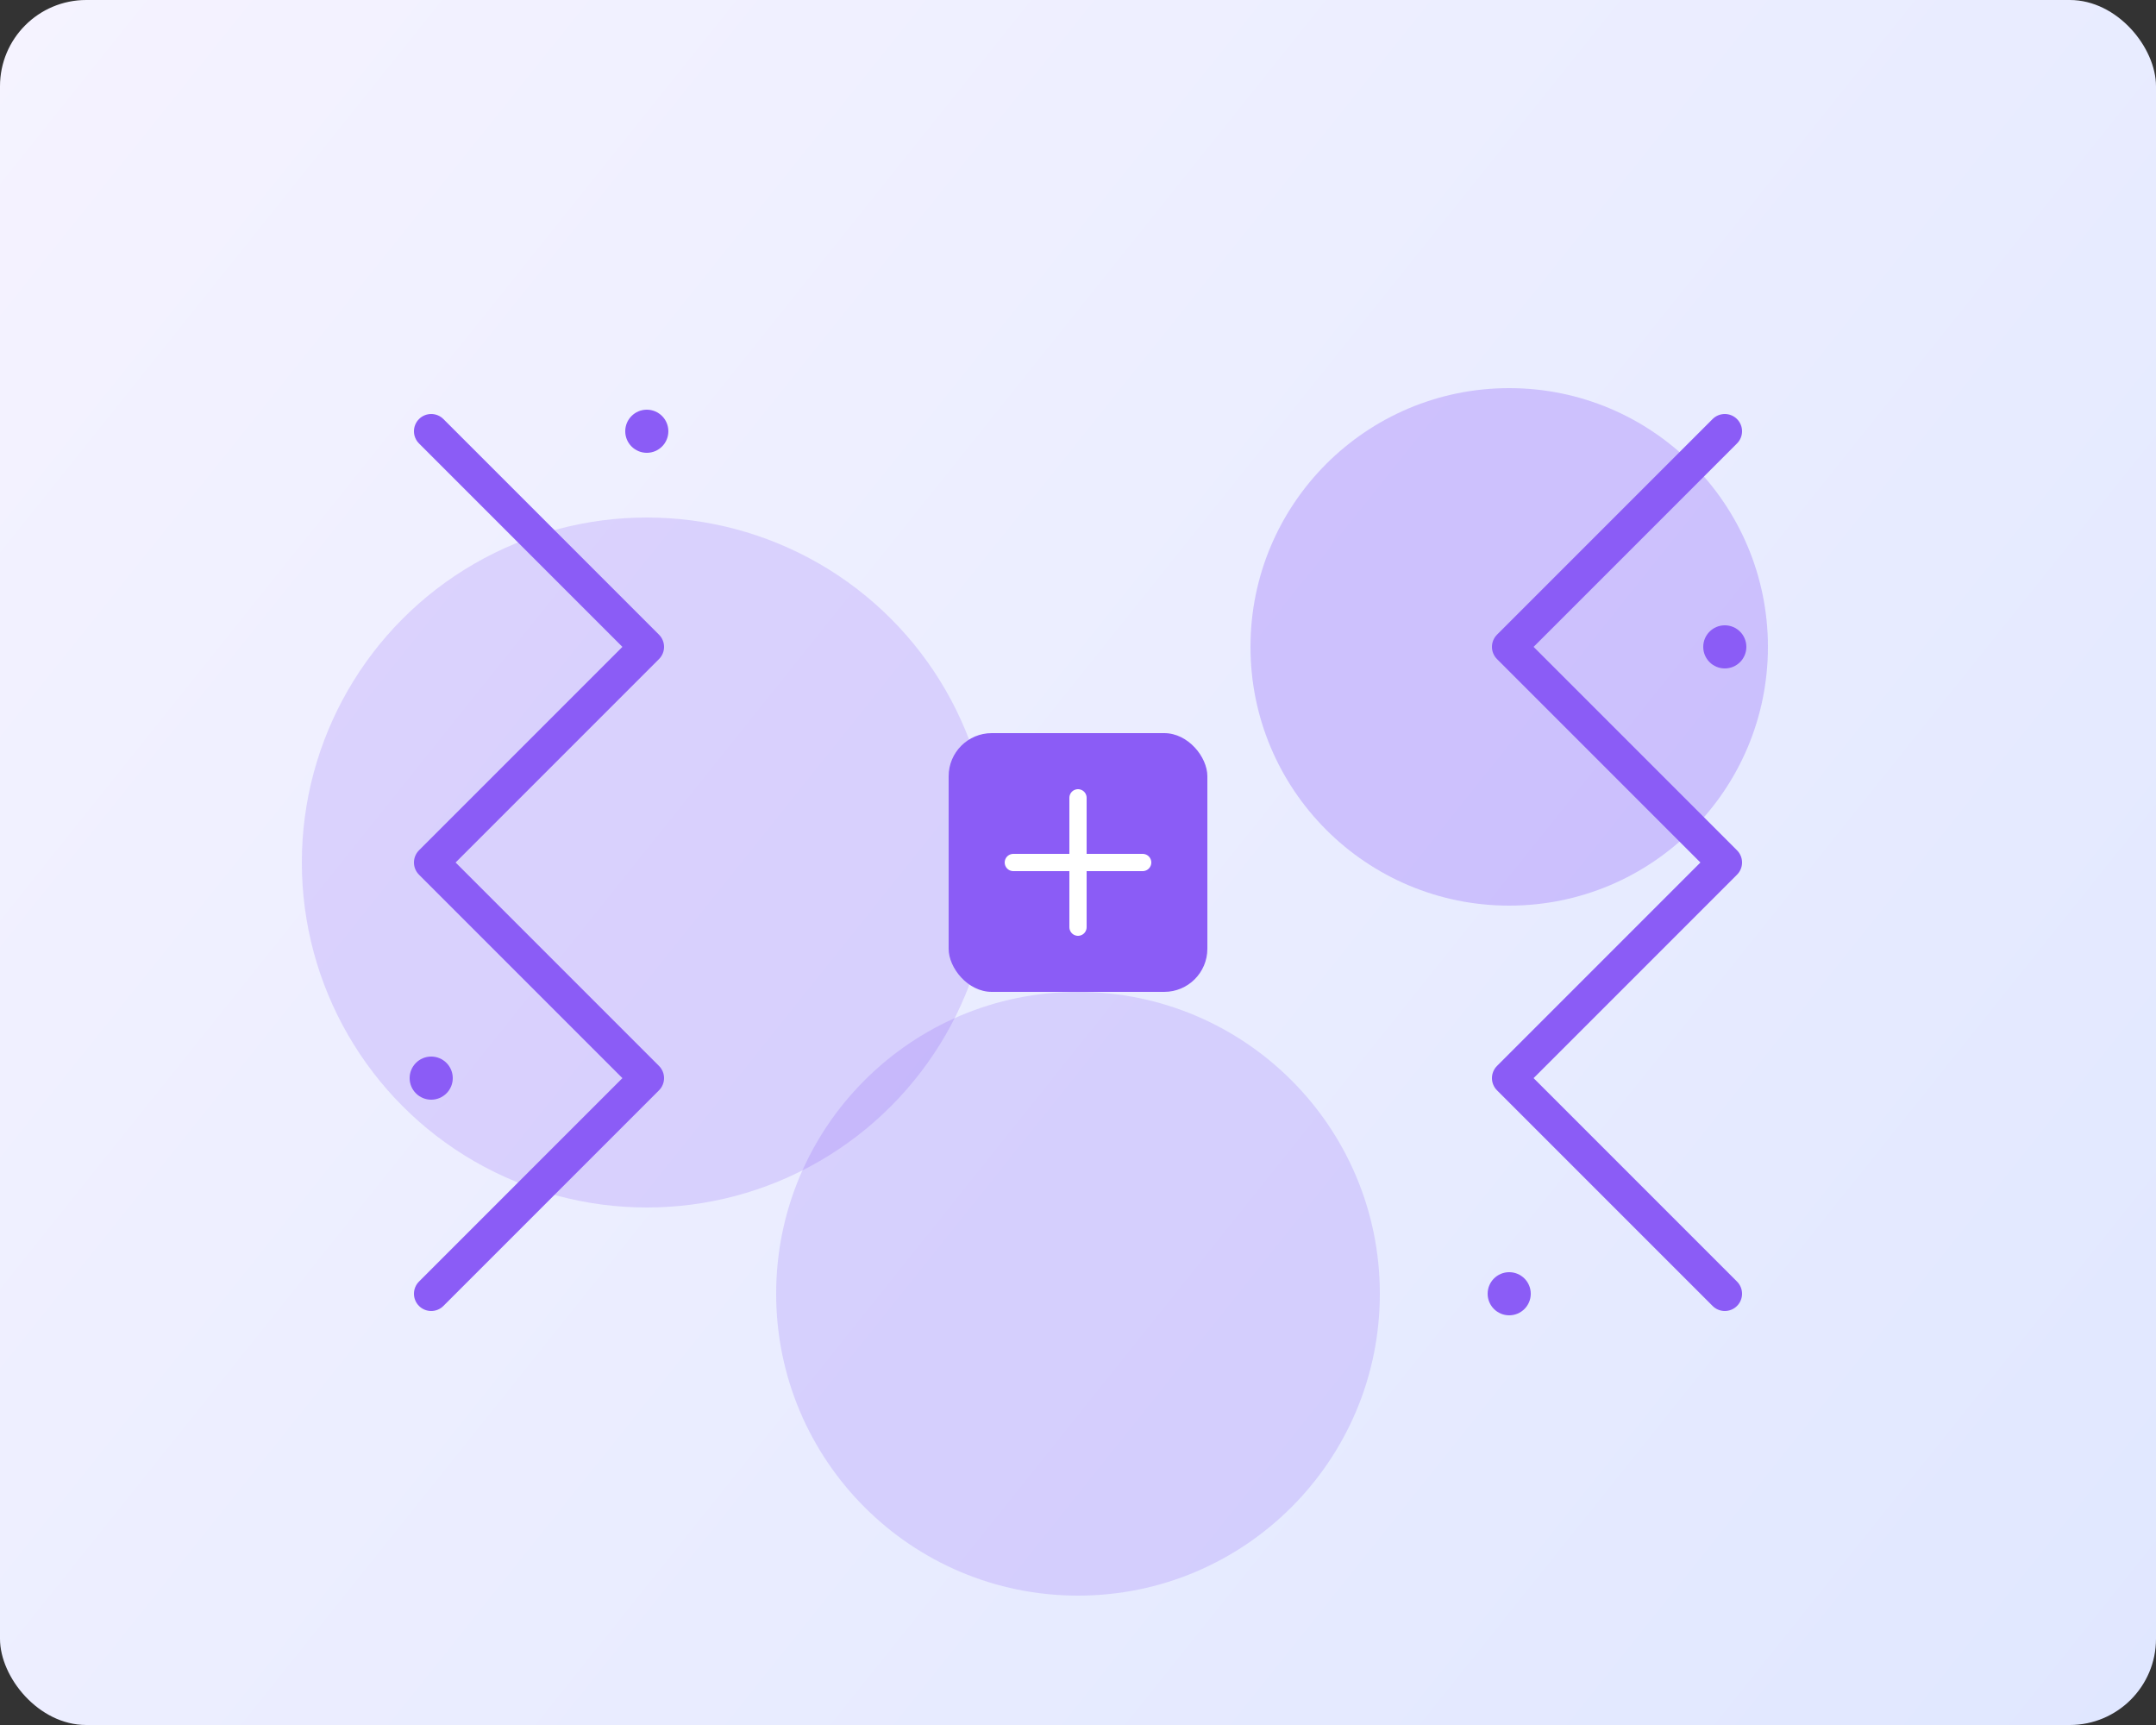 <?xml version="1.0" encoding="UTF-8"?>
<svg width="500" height="400" viewBox="0 0 500 400" fill="none" xmlns="http://www.w3.org/2000/svg">
  <rect x="0" y="0" width="500" height="400" fill="#333333" stroke="none"/>
  <!-- Background gradient -->
  <rect width="500" height="400" rx="20" fill="url(#paint0_linear)" />
  
  <!-- Abstract shapes -->
  <circle cx="150" cy="200" r="80" fill="#8B5CF6" fill-opacity="0.2" />
  <circle cx="350" cy="150" r="60" fill="#8B5CF6" fill-opacity="0.3" />
  <circle cx="250" cy="300" r="70" fill="#8B5CF6" fill-opacity="0.2" />
  
  <!-- Decorative elements -->
  <path d="M100 100L150 150L100 200L150 250L100 300" stroke="#8B5CF6" stroke-width="8" stroke-linecap="round" stroke-linejoin="round" />
  <path d="M400 100L350 150L400 200L350 250L400 300" stroke="#8B5CF6" stroke-width="8" stroke-linecap="round" stroke-linejoin="round" />
  
  <!-- Central icon -->
  <rect x="220" y="170" width="60" height="60" rx="10" fill="#8B5CF6" />
  <path d="M235 200H265" stroke="white" stroke-width="4" stroke-linecap="round" />
  <path d="M250 185V215" stroke="white" stroke-width="4" stroke-linecap="round" />
  
  <!-- Small decorative dots -->
  <circle cx="150" cy="100" r="5" fill="#8B5CF6" />
  <circle cx="350" cy="300" r="5" fill="#8B5CF6" />
  <circle cx="400" cy="150" r="5" fill="#8B5CF6" />
  <circle cx="100" cy="250" r="5" fill="#8B5CF6" />
  
  <!-- Gradient definition -->
  <defs>
    <linearGradient id="paint0_linear" x1="0" y1="0" x2="500" y2="400" gradientUnits="userSpaceOnUse">
      <stop stop-color="#F5F3FF" />
      <stop offset="1" stop-color="#E0E7FF" />
    </linearGradient>
  </defs>
</svg>
